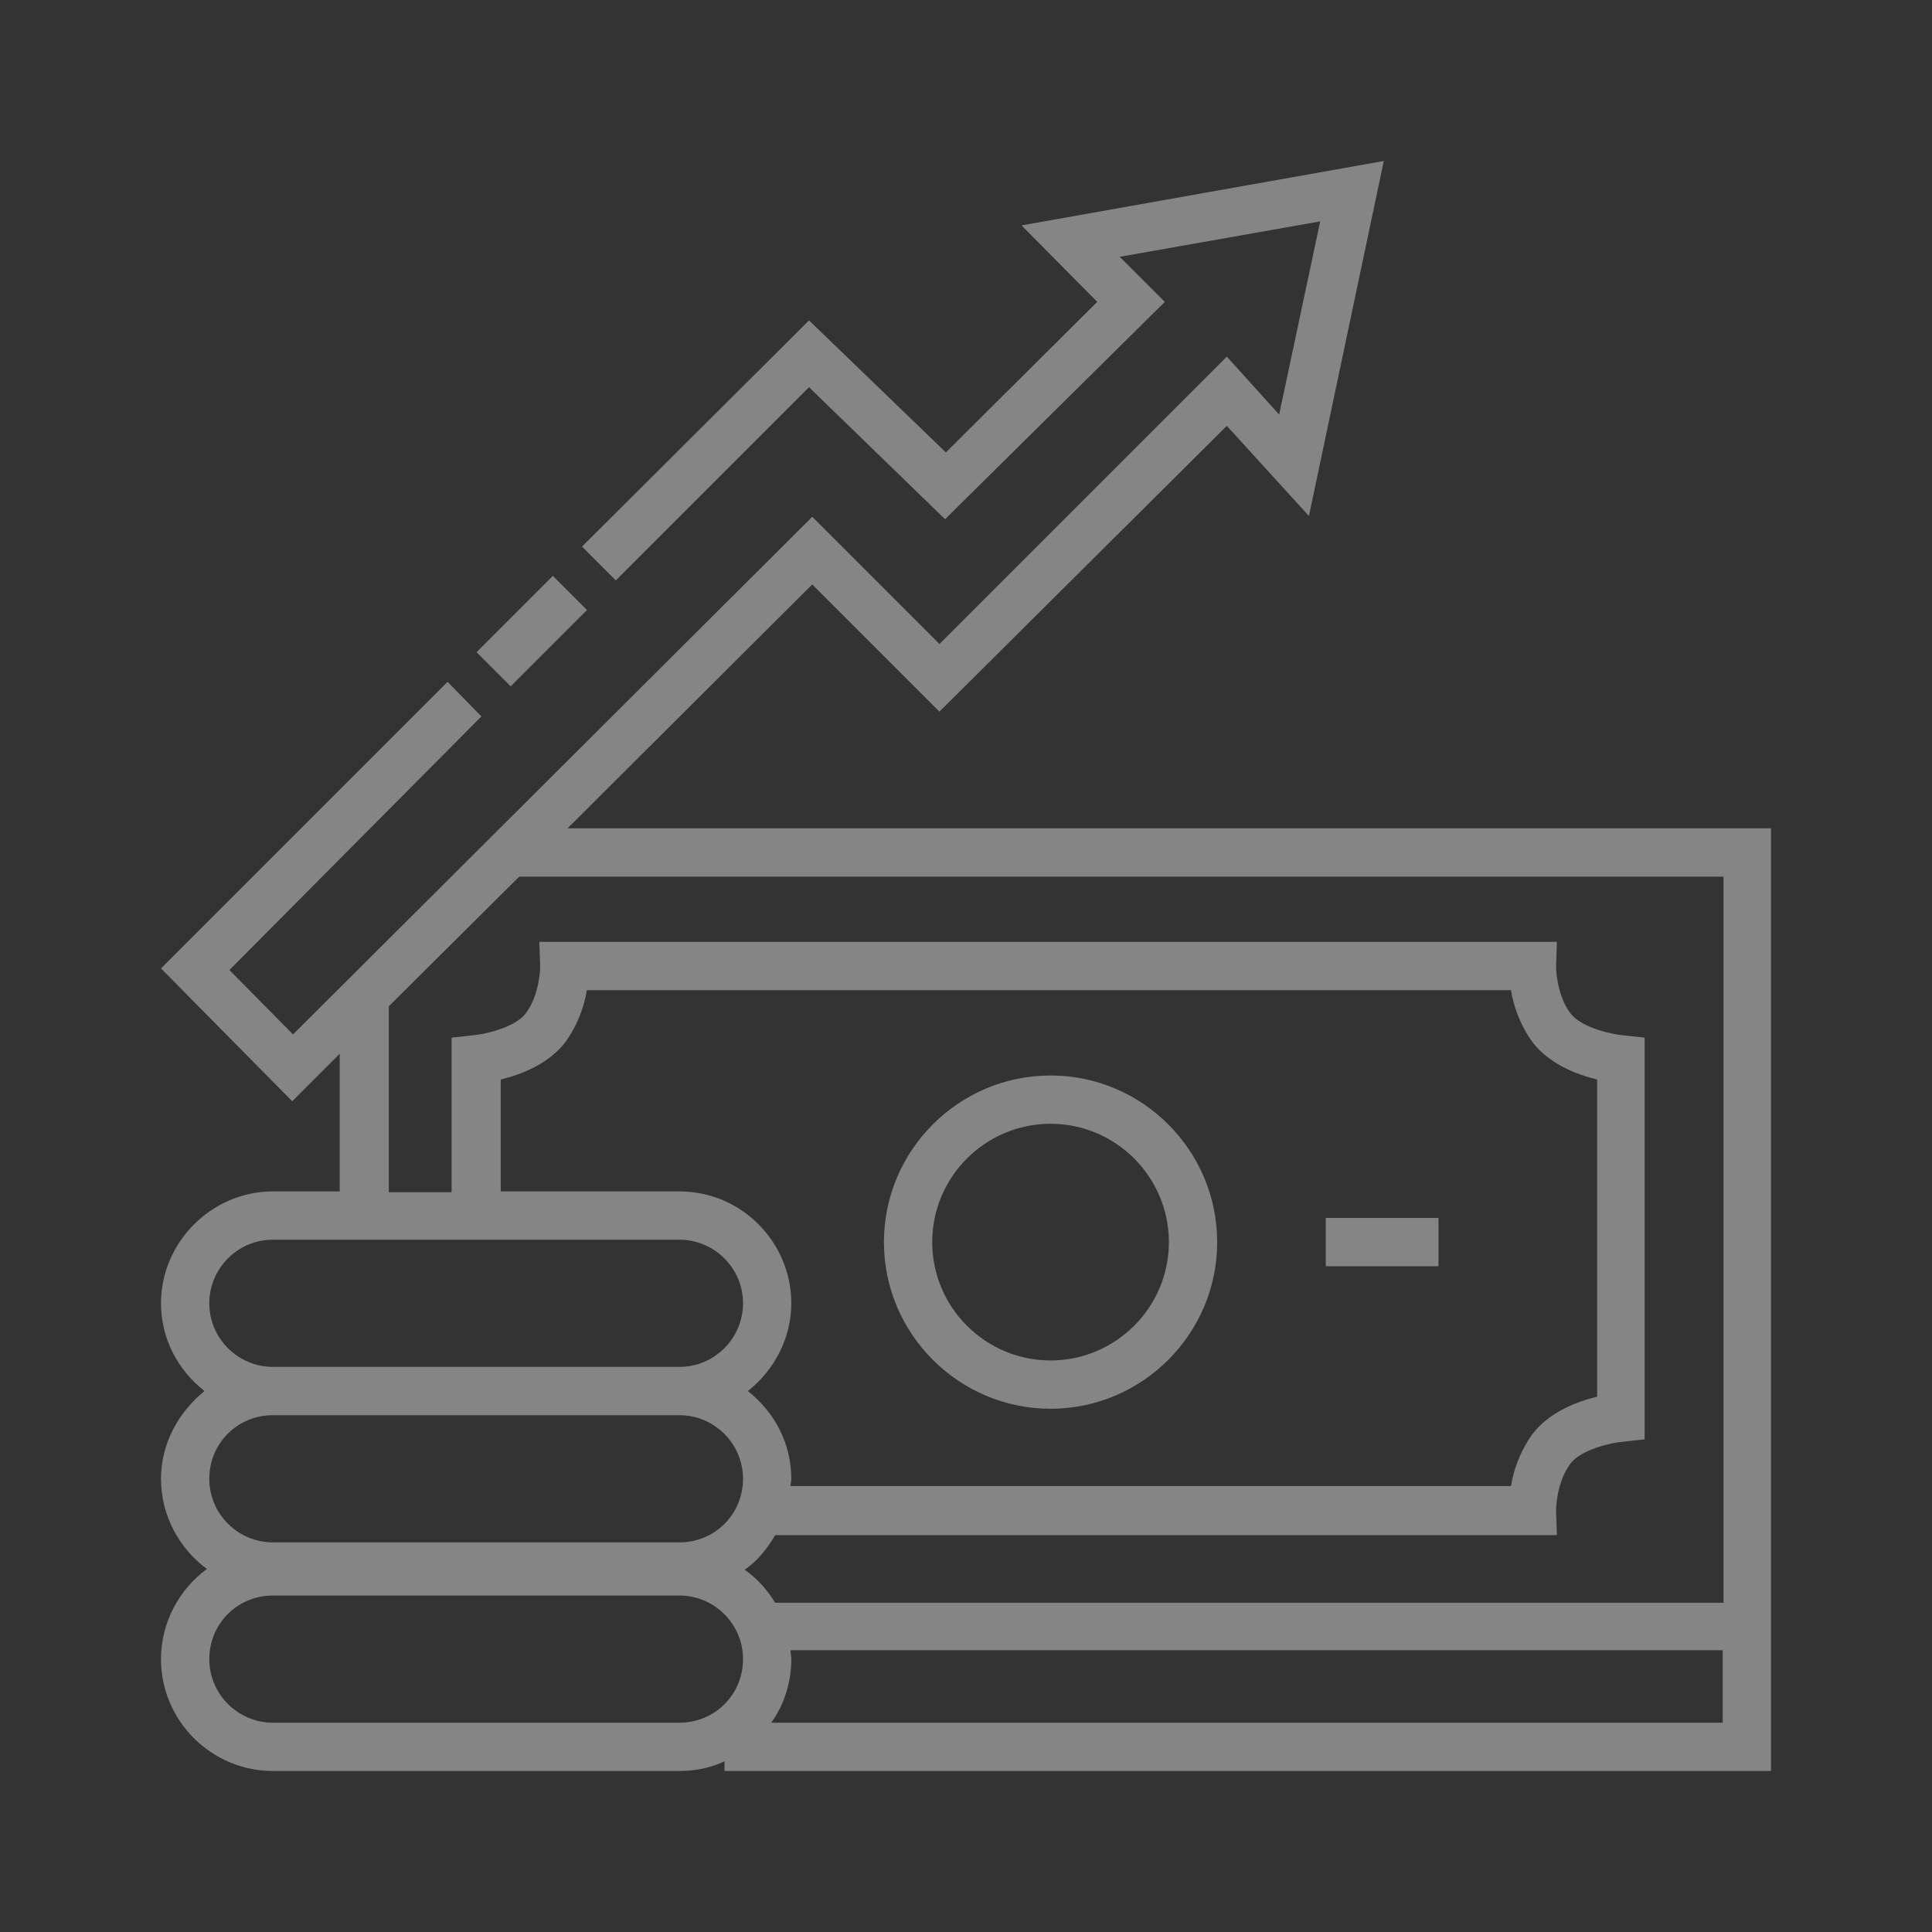<svg width="72" height="72" viewBox="0 0 72 72" fill="none" xmlns="http://www.w3.org/2000/svg">
<rect x="0" y="0" width="72" height="72" fill="#333333" stroke="none"/>
<path d="M20.603 21.462L17.76 24.305L19.032 25.578L21.875 22.735L20.603 21.462Z" fill="white" fill-opacity="0.4"/>
<path d="M21.15 30.87L30.27 21.78L35.01 26.52L45.72 15.87L48.78 19.23L51.57 6L38.07 8.4L40.89 11.25L35.25 16.86L30.15 11.94L21.69 20.37L22.95 21.63L30.15 14.43L35.22 19.35L43.41 11.25L41.73 9.57L49.2 8.25L47.67 15.45L45.72 13.29L35.01 24L30.27 19.26L10.92 38.55L8.55 36.15L17.94 26.7L16.68 25.41L6 36.09L10.89 41.04L12.66 39.27V44.4H10.17C7.89 44.4 6 46.29 6 48.57C6 49.89 6.63 51.06 7.62 51.84C6.66 52.62 6 53.79 6 55.11C6 56.49 6.69 57.72 7.71 58.47C6.69 59.22 6 60.45 6 61.83C6 64.14 7.89 66 10.17 66H25.32C25.92 66 26.49 65.88 27 65.64V66H66V30.87H21.15ZM14.49 37.5L19.35 32.67H64.23V59.73H28.89C28.59 59.25 28.23 58.83 27.75 58.5C28.23 58.17 28.59 57.72 28.89 57.21H58.02L57.99 56.28C57.99 56.28 57.99 55.26 58.53 54.54C58.95 54 60.09 53.76 60.48 53.73L61.29 53.64V38.67L60.48 38.58C60.09 38.55 58.95 38.31 58.53 37.77C57.99 37.05 57.99 36.03 57.99 36.03L58.02 35.1H20.1L20.13 36.03C20.13 36.03 20.13 37.05 19.59 37.77C19.17 38.31 18.03 38.55 17.64 38.58L16.83 38.67V44.43H14.49V37.5ZM25.32 44.4H18.66V40.23C19.41 40.05 20.43 39.66 21.06 38.85C21.54 38.19 21.78 37.47 21.87 36.9H56.31C56.4 37.47 56.64 38.19 57.12 38.85C57.75 39.66 58.77 40.05 59.52 40.23V52.05C58.77 52.23 57.75 52.62 57.12 53.43C56.64 54.09 56.4 54.81 56.31 55.38H29.46C29.46 55.29 29.49 55.2 29.49 55.11C29.49 53.79 28.86 52.62 27.87 51.84C28.83 51.09 29.49 49.89 29.49 48.57C29.49 46.29 27.63 44.4 25.32 44.4ZM7.8 48.57C7.8 47.28 8.85 46.2 10.17 46.2H25.32C26.61 46.2 27.69 47.25 27.69 48.57C27.69 49.86 26.64 50.94 25.32 50.94H10.17C8.88 50.94 7.8 49.89 7.8 48.57ZM25.32 52.74C26.61 52.74 27.69 53.79 27.69 55.11C27.69 56.43 26.64 57.48 25.32 57.48H10.17C8.88 57.48 7.8 56.43 7.8 55.11C7.8 53.79 8.85 52.74 10.17 52.74H25.32ZM25.32 64.2H10.17C8.88 64.2 7.8 63.15 7.8 61.83C7.8 60.51 8.85 59.46 10.17 59.46H25.32C26.61 59.46 27.69 60.51 27.69 61.83C27.69 63.15 26.64 64.2 25.32 64.2ZM28.74 64.2C29.22 63.54 29.49 62.7 29.49 61.83C29.49 61.71 29.46 61.62 29.46 61.5H64.2V64.2H28.74Z" fill="white" fill-opacity="0.4"/>
<path d="M39.151 52.5C42.571 52.5 45.361 49.71 45.361 46.29C45.361 42.87 42.571 40.08 39.151 40.08C35.731 40.08 32.941 42.87 32.941 46.29C32.941 49.71 35.731 52.5 39.151 52.5ZM39.151 41.88C41.581 41.88 43.561 43.86 43.561 46.29C43.561 48.72 41.581 50.7 39.151 50.7C36.721 50.7 34.741 48.72 34.741 46.29C34.741 43.86 36.721 41.88 39.151 41.88Z" fill="white" fill-opacity="0.4"/>
<path d="M53.609 45.39H49.409V47.19H53.609V45.39Z" fill="white" fill-opacity="0.4"/>
</svg>
